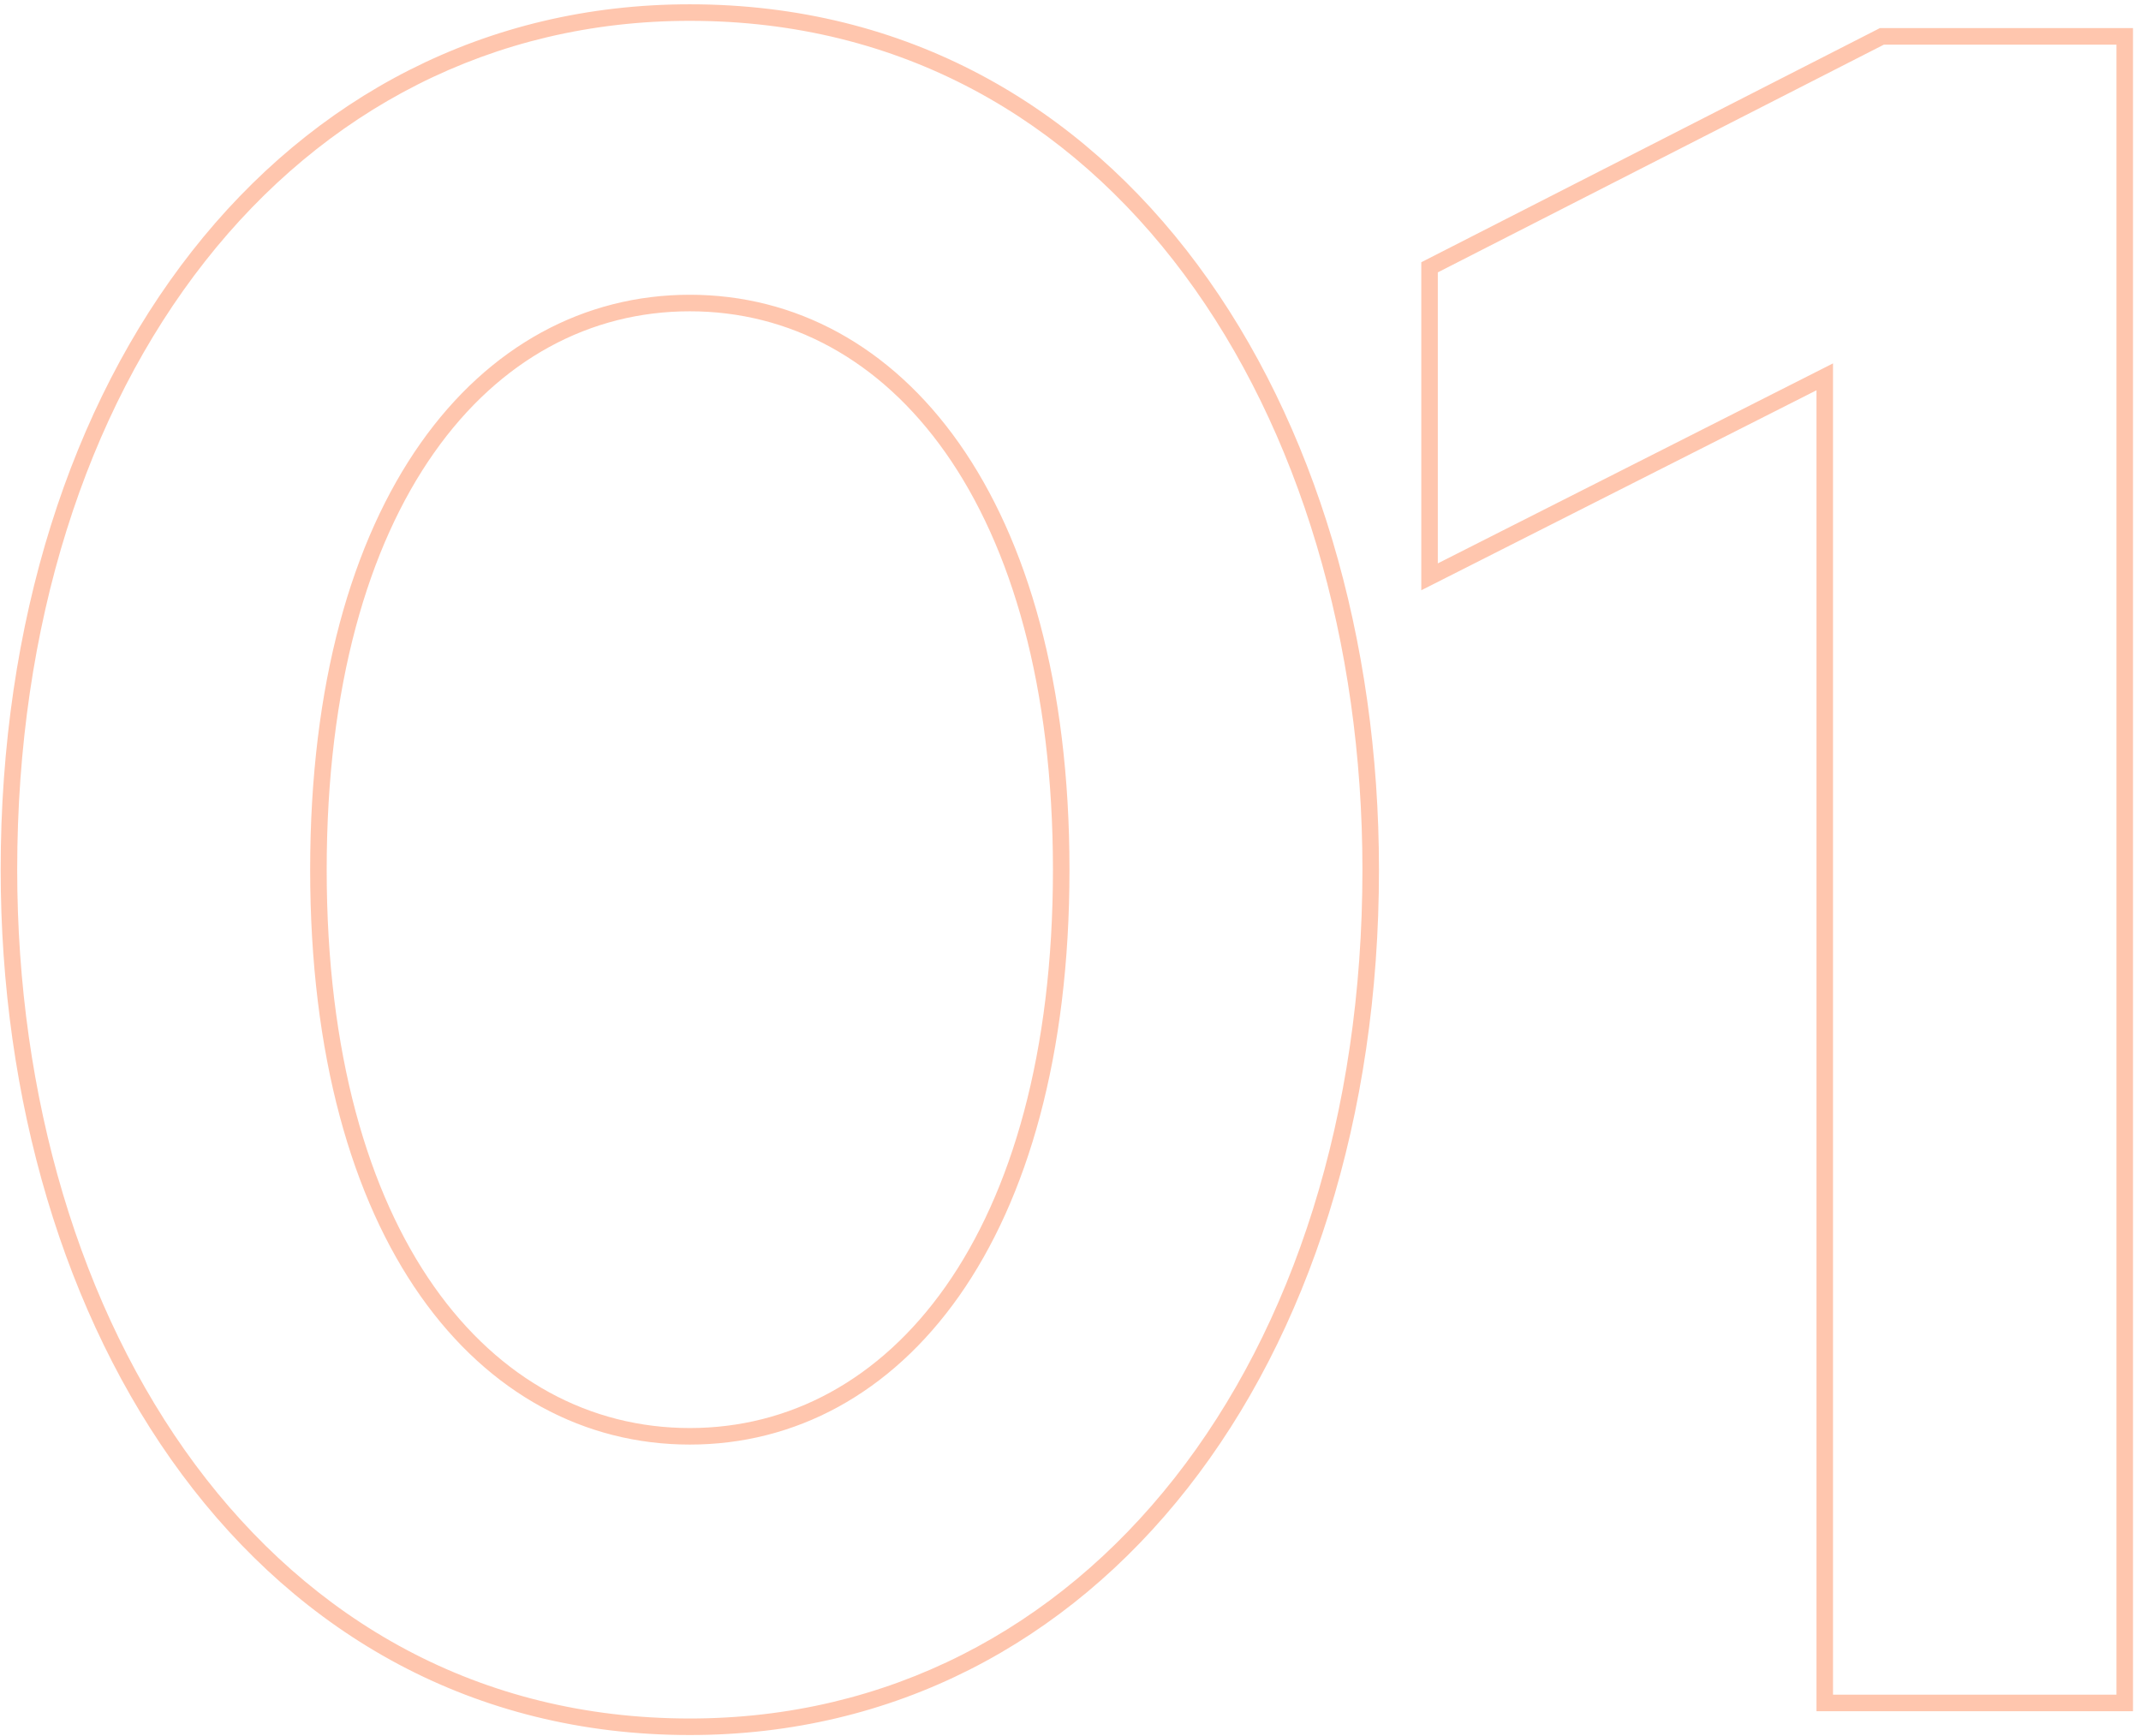 <svg width="259" height="210" viewBox="0 0 259 210" fill="none" xmlns="http://www.w3.org/2000/svg">
<path d="M83.448 0.52C34.012 0.52 0.08 45.27 0.08 105.2H2.08C2.08 45.898 35.54 2.52 83.448 2.52V0.52ZM0.08 105.2C0.08 133.019 7.758 159.16 22.021 178.372C36.301 197.606 57.178 209.88 83.448 209.88V207.88C57.878 207.88 37.571 195.962 23.627 177.18C9.666 158.376 2.08 132.677 2.08 105.2H0.08ZM83.448 209.88C132.884 209.88 166.816 165.13 166.816 105.2H164.816C164.816 164.502 131.356 207.88 83.448 207.88V209.88ZM166.816 105.2C166.816 77.38 159.138 51.24 144.875 32.028C130.595 12.794 109.718 0.52 83.448 0.52V2.52C109.018 2.52 129.325 14.438 143.269 33.22C157.23 52.024 164.816 77.724 164.816 105.2H166.816ZM83.448 172.744C71.421 172.744 60.482 166.954 52.514 155.636C44.53 144.297 39.52 127.382 39.52 105.2H37.52C37.52 127.658 42.59 145.015 50.878 156.788C59.182 168.582 70.707 174.744 83.448 174.744V172.744ZM39.52 105.2C39.52 83.018 44.53 66.103 52.514 54.764C60.482 43.446 71.421 37.656 83.448 37.656V35.656C70.707 35.656 59.182 41.818 50.878 53.612C42.59 65.385 37.52 82.742 37.52 105.2H39.52ZM83.448 37.656C95.475 37.656 106.414 43.446 114.382 54.764C122.366 66.103 127.376 83.018 127.376 105.2H129.376C129.376 82.742 124.306 65.385 116.018 53.612C107.714 41.818 96.189 35.656 83.448 35.656V37.656ZM127.376 105.2C127.376 127.382 122.366 144.297 114.382 155.636C106.414 166.954 95.475 172.744 83.448 172.744V174.744C96.189 174.744 107.714 168.582 116.018 156.788C124.306 145.015 129.376 127.658 129.376 105.2H127.376ZM257.031 4.4H258.031V3.4H257.031V4.4ZM227.655 4.4V3.4H227.415L227.2 3.509L227.655 4.4ZM172.935 32.336L172.48 31.445L171.935 31.724V32.336H172.935ZM172.935 69.776H171.935V71.403L173.387 70.668L172.935 69.776ZM220.743 45.584H221.743V43.957L220.292 44.692L220.743 45.584ZM220.743 206H219.743V207H220.743V206ZM257.031 206V207H258.031V206H257.031ZM257.031 3.4H227.655V5.4H257.031V3.4ZM227.2 3.509L172.48 31.445L173.39 33.227L228.11 5.291L227.2 3.509ZM171.935 32.336V69.776H173.935V32.336H171.935ZM173.387 70.668L221.195 46.476L220.292 44.692L172.483 68.884L173.387 70.668ZM219.743 45.584V206H221.743V45.584H219.743ZM220.743 207H257.031V205H220.743V207ZM258.031 206V4.4H256.031V206H258.031Z" fill="#FF8E5E" fill-opacity="0.5"/>
</svg>
